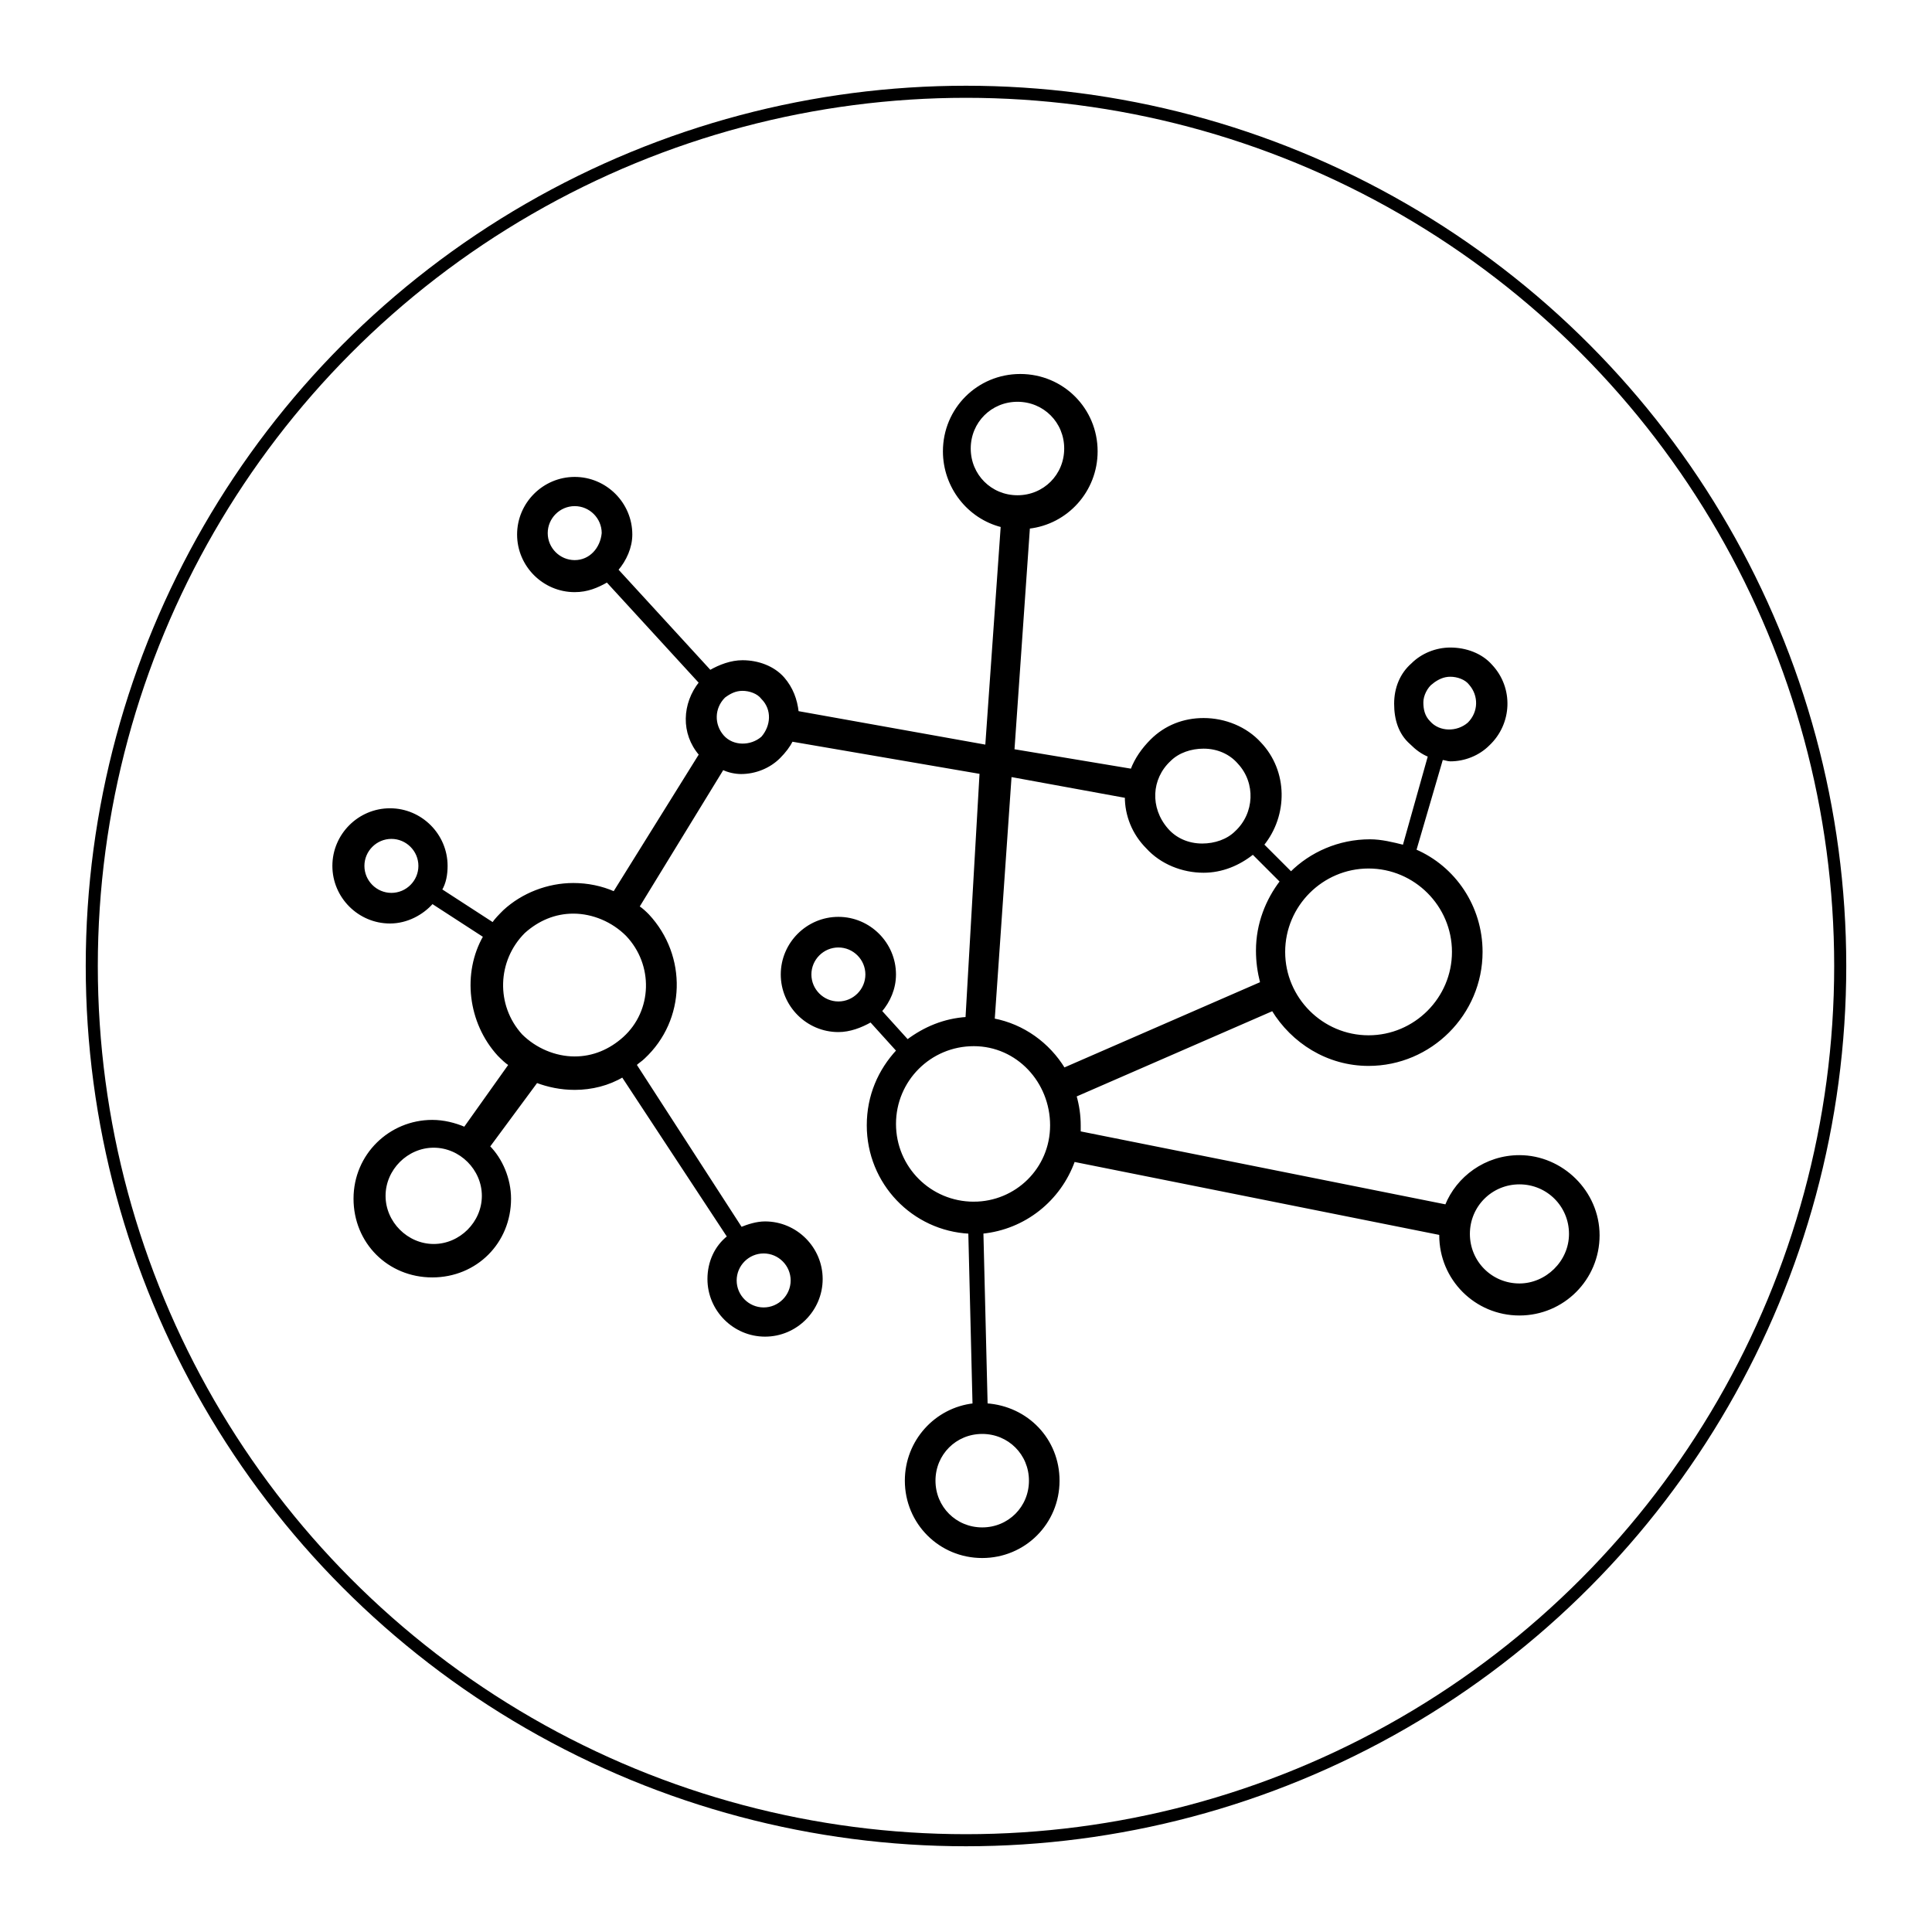 <svg width="800" height="800" xmlns="http://www.w3.org/2000/svg">
 <g id="Layer_1">
  <title>Layer 1</title>
  <g stroke="null" id="svg_3">
   <g stroke="null" id="svg_2">
    <path stroke="null" id="svg_1" d="m629.168,478.822c-14.013,0 -25.69,8.758 -30.361,20.435l-151.805,-30.361c0,-1.168 0,-1.752 0,-2.919c0,-4.087 -0.584,-8.174 -1.752,-12.261l81.741,-35.616c8.174,13.429 22.771,22.771 39.703,22.771c25.69,0 46.709,-21.019 46.709,-46.709c0,-18.684 -11.093,-35.032 -27.442,-42.038l11.093,-37.951c1.168,0 2.335,0.584 3.503,0.584c5.839,0 11.677,-2.335 15.764,-6.423c9.342,-8.758 9.926,-23.355 1.168,-32.697c-4.087,-4.671 -10.51,-7.006 -16.932,-7.006c-5.839,0 -11.677,2.335 -15.764,6.423c-4.671,4.087 -7.006,9.926 -7.006,16.348c0,6.423 1.752,12.261 6.423,16.348c2.335,2.335 4.671,4.087 7.59,5.255l-10.51,37.367c-4.671,-1.168 -9.342,-2.335 -14.013,-2.335c-12.845,0 -24.522,5.255 -32.697,13.429l-11.677,-11.677c9.926,-12.261 9.926,-30.361 -1.168,-42.038c-5.839,-6.423 -14.597,-9.926 -23.355,-9.926c-8.174,0 -15.764,2.919 -21.603,8.758c-3.503,3.503 -6.423,7.59 -8.174,12.261l-49.045,-8.174l6.423,-92.251c15.764,-1.752 28.026,-15.181 28.026,-31.529c0,-17.516 -14.013,-31.529 -31.529,-31.529s-31.529,14.013 -31.529,31.529c0,14.597 9.926,27.442 23.939,30.945l-6.423,91.083l-78.238,-14.013c-0.584,-5.255 -2.335,-9.926 -5.839,-14.013c-4.087,-4.671 -10.51,-7.006 -16.932,-7.006c-4.671,0 -9.342,1.752 -13.429,4.087l-38.535,-42.038c3.503,-4.087 5.839,-9.342 5.839,-14.597c0,-12.845 -10.51,-23.355 -23.355,-23.355s-23.355,10.51 -23.355,23.355s10.51,23.355 23.355,23.355c5.255,0 9.342,-1.752 13.429,-4.087l38.535,42.038c-7.006,8.758 -7.59,21.019 0,29.777l-35.616,57.219c-5.255,-2.335 -11.093,-3.503 -16.932,-3.503c-10.51,0 -21.019,4.087 -28.609,11.093c-1.752,1.752 -3.503,3.503 -4.671,5.255l-21.603,-14.013c1.752,-2.919 2.335,-6.423 2.335,-9.926c0,-12.845 -10.51,-23.355 -23.355,-23.355s-23.355,10.51 -23.355,23.355s10.51,23.355 23.355,23.355c7.006,0 13.429,-3.503 17.516,-8.174l21.603,14.013c-8.758,15.181 -6.423,35.616 5.839,49.045c1.752,1.752 2.919,2.919 4.671,4.087l-18.684,26.274c-4.087,-1.752 -8.758,-2.919 -13.429,-2.919c-17.516,0 -32.113,14.013 -32.113,32.113s14.013,32.113 32.113,32.113s32.113,-14.013 32.113,-32.113c0,-8.174 -3.503,-16.348 -8.758,-21.603l19.851,-26.858c4.671,1.752 9.926,2.919 15.764,2.919c7.006,0 14.013,-1.752 19.851,-5.255l43.79,66.561c-5.255,4.087 -8.174,10.51 -8.174,17.516c0,12.845 10.51,23.355 23.355,23.355s23.355,-10.51 23.355,-23.355s-10.51,-23.355 -23.355,-23.355c-3.503,0 -7.006,1.168 -9.926,2.335l-43.79,-67.729c1.168,-1.168 2.335,-1.752 3.503,-2.919c16.932,-15.764 17.516,-42.038 1.752,-58.971c-1.168,-1.168 -2.335,-2.335 -4.087,-3.503l35.032,-57.219c2.335,1.168 5.255,1.752 7.59,1.752c5.839,0 11.677,-2.335 15.764,-6.423c2.335,-2.335 4.087,-4.671 5.255,-7.006l78.238,13.429l-5.839,101.593c-9.342,0.584 -17.516,4.087 -24.522,9.342l-11.093,-12.261c3.503,-4.087 5.839,-9.342 5.839,-15.181c0,-12.845 -10.51,-23.355 -23.355,-23.355s-23.355,10.51 -23.355,23.355s10.51,23.355 23.355,23.355c4.671,0 9.342,-1.752 13.429,-4.087l11.093,12.261c-7.59,8.174 -12.261,18.684 -12.261,30.945c0,23.939 18.684,43.206 42.038,44.374l1.752,71.232c-15.764,1.752 -28.026,15.181 -28.026,31.529c0,17.516 14.013,31.529 31.529,31.529s31.529,-14.013 31.529,-31.529c0,-16.932 -12.845,-30.361 -29.777,-31.529l-1.752,-71.232c17.516,-1.752 32.113,-13.429 37.951,-29.777l151.805,30.361c0,0 0,0.584 0,0.584c0,18.1 14.597,32.697 32.697,32.697s32.697,-14.597 32.697,-32.697s-15.181,-32.697 -32.697,-32.697zm-36.2,-196.179c2.335,-1.752 4.671,-2.919 7.59,-2.919c2.919,0 6.423,1.168 8.174,3.503c4.087,4.671 4.087,11.677 -0.584,16.348c-4.671,4.087 -12.261,4.087 -16.348,-0.584c-2.335,-2.335 -2.919,-5.255 -2.919,-8.174s1.752,-6.423 4.087,-8.174zm-430.894,87.58c-6.423,0 -11.677,-5.255 -11.677,-11.677c0,-6.423 5.255,-11.677 11.677,-11.677s11.677,5.255 11.677,11.677c0,6.423 -5.255,11.677 -11.677,11.677zm17.516,145.383c-11.093,0 -20.435,-9.342 -20.435,-20.435s9.342,-20.435 20.435,-20.435s20.435,9.342 20.435,20.435s-9.342,20.435 -20.435,20.435zm148.302,14.597c0,6.423 -5.255,11.677 -11.677,11.677c-6.423,0 -11.677,-5.255 -11.677,-11.677c0,-6.423 5.255,-11.677 11.677,-11.677c6.423,0 11.677,5.255 11.677,11.677zm-69.48,-100.425c-5.839,5.255 -12.845,8.174 -20.435,8.174c-8.174,0 -16.348,-3.503 -22.187,-9.342c-11.093,-12.261 -10.51,-30.945 1.168,-42.622c5.839,-5.255 12.845,-8.174 20.435,-8.174c8.174,0 16.348,3.503 22.187,9.342c11.677,12.261 11.093,31.529 -1.168,42.622zm-20.435,-197.347c-6.423,0 -11.677,-5.255 -11.677,-11.677c0,-6.423 5.255,-11.677 11.677,-11.677s11.677,5.255 11.677,11.677c-0.584,6.423 -5.255,11.677 -11.677,11.677zm77.654,72.983c-4.671,4.087 -12.261,4.087 -16.348,-0.584c-4.087,-4.671 -4.087,-11.677 0.584,-16.348c2.335,-1.752 4.671,-2.919 7.59,-2.919c2.919,0 6.423,1.168 8.174,3.503c4.671,4.671 4.087,11.677 0,16.348zm251.063,53.716c19.268,0 35.032,15.764 35.032,35.032s-15.764,35.032 -35.032,35.032s-35.032,-15.764 -35.032,-35.032s15.764,-35.032 35.032,-35.032zm-82.325,-44.374c3.503,-3.503 8.758,-5.255 14.013,-5.255c5.839,0 11.093,2.335 14.597,6.423c7.59,8.174 7.006,21.019 -1.168,28.609c-3.503,3.503 -8.758,5.255 -14.013,5.255c-5.839,0 -11.093,-2.335 -14.597,-6.423c-7.59,-8.758 -7.006,-21.019 1.168,-28.609zm-18.1,15.181c0,7.59 2.919,15.181 8.758,21.019c5.839,6.423 14.597,9.926 23.355,9.926c7.59,0 14.597,-2.919 20.435,-7.59l11.677,11.677c-5.839,7.59 -9.926,17.516 -9.926,28.609c0,4.671 0.584,8.758 1.752,13.429l-81.741,35.616c-6.423,-10.51 -16.932,-18.1 -29.193,-20.435l7.006,-101.009l47.877,8.758zm-64.809,-144.215c0,-11.093 8.758,-19.851 19.851,-19.851s19.851,8.758 19.851,19.851s-8.758,19.851 -19.851,19.851s-19.851,-8.758 -19.851,-19.851zm-54.3,229.46c-6.423,0 -11.677,-5.255 -11.677,-11.677c0,-6.423 5.255,-11.677 11.677,-11.677s11.677,5.255 11.677,11.677c0,6.423 -5.255,11.677 -11.677,11.677zm79.406,197.931c0,11.093 -8.758,19.851 -19.851,19.851s-19.851,-8.758 -19.851,-19.851s8.758,-19.851 19.851,-19.851s19.851,8.758 19.851,19.851zm-23.355,-115.022c-18.1,0 -32.697,-14.597 -32.697,-32.697s14.597,-32.697 32.697,-32.697s32.113,15.181 32.113,33.28s-14.597,32.113 -32.113,32.113zm225.957,33.864c-11.677,0 -21.019,-9.342 -21.019,-21.019s9.342,-21.019 21.019,-21.019s21.019,9.342 21.019,21.019s-9.926,21.019 -21.019,21.019z"/>
   </g>
   <ellipse stroke="#000000" stroke-width="5" ry="361.998" rx="361.998" id="svg_3" cy="400" cx="400" fill="none"/>
  </g>
 </g>
</svg>